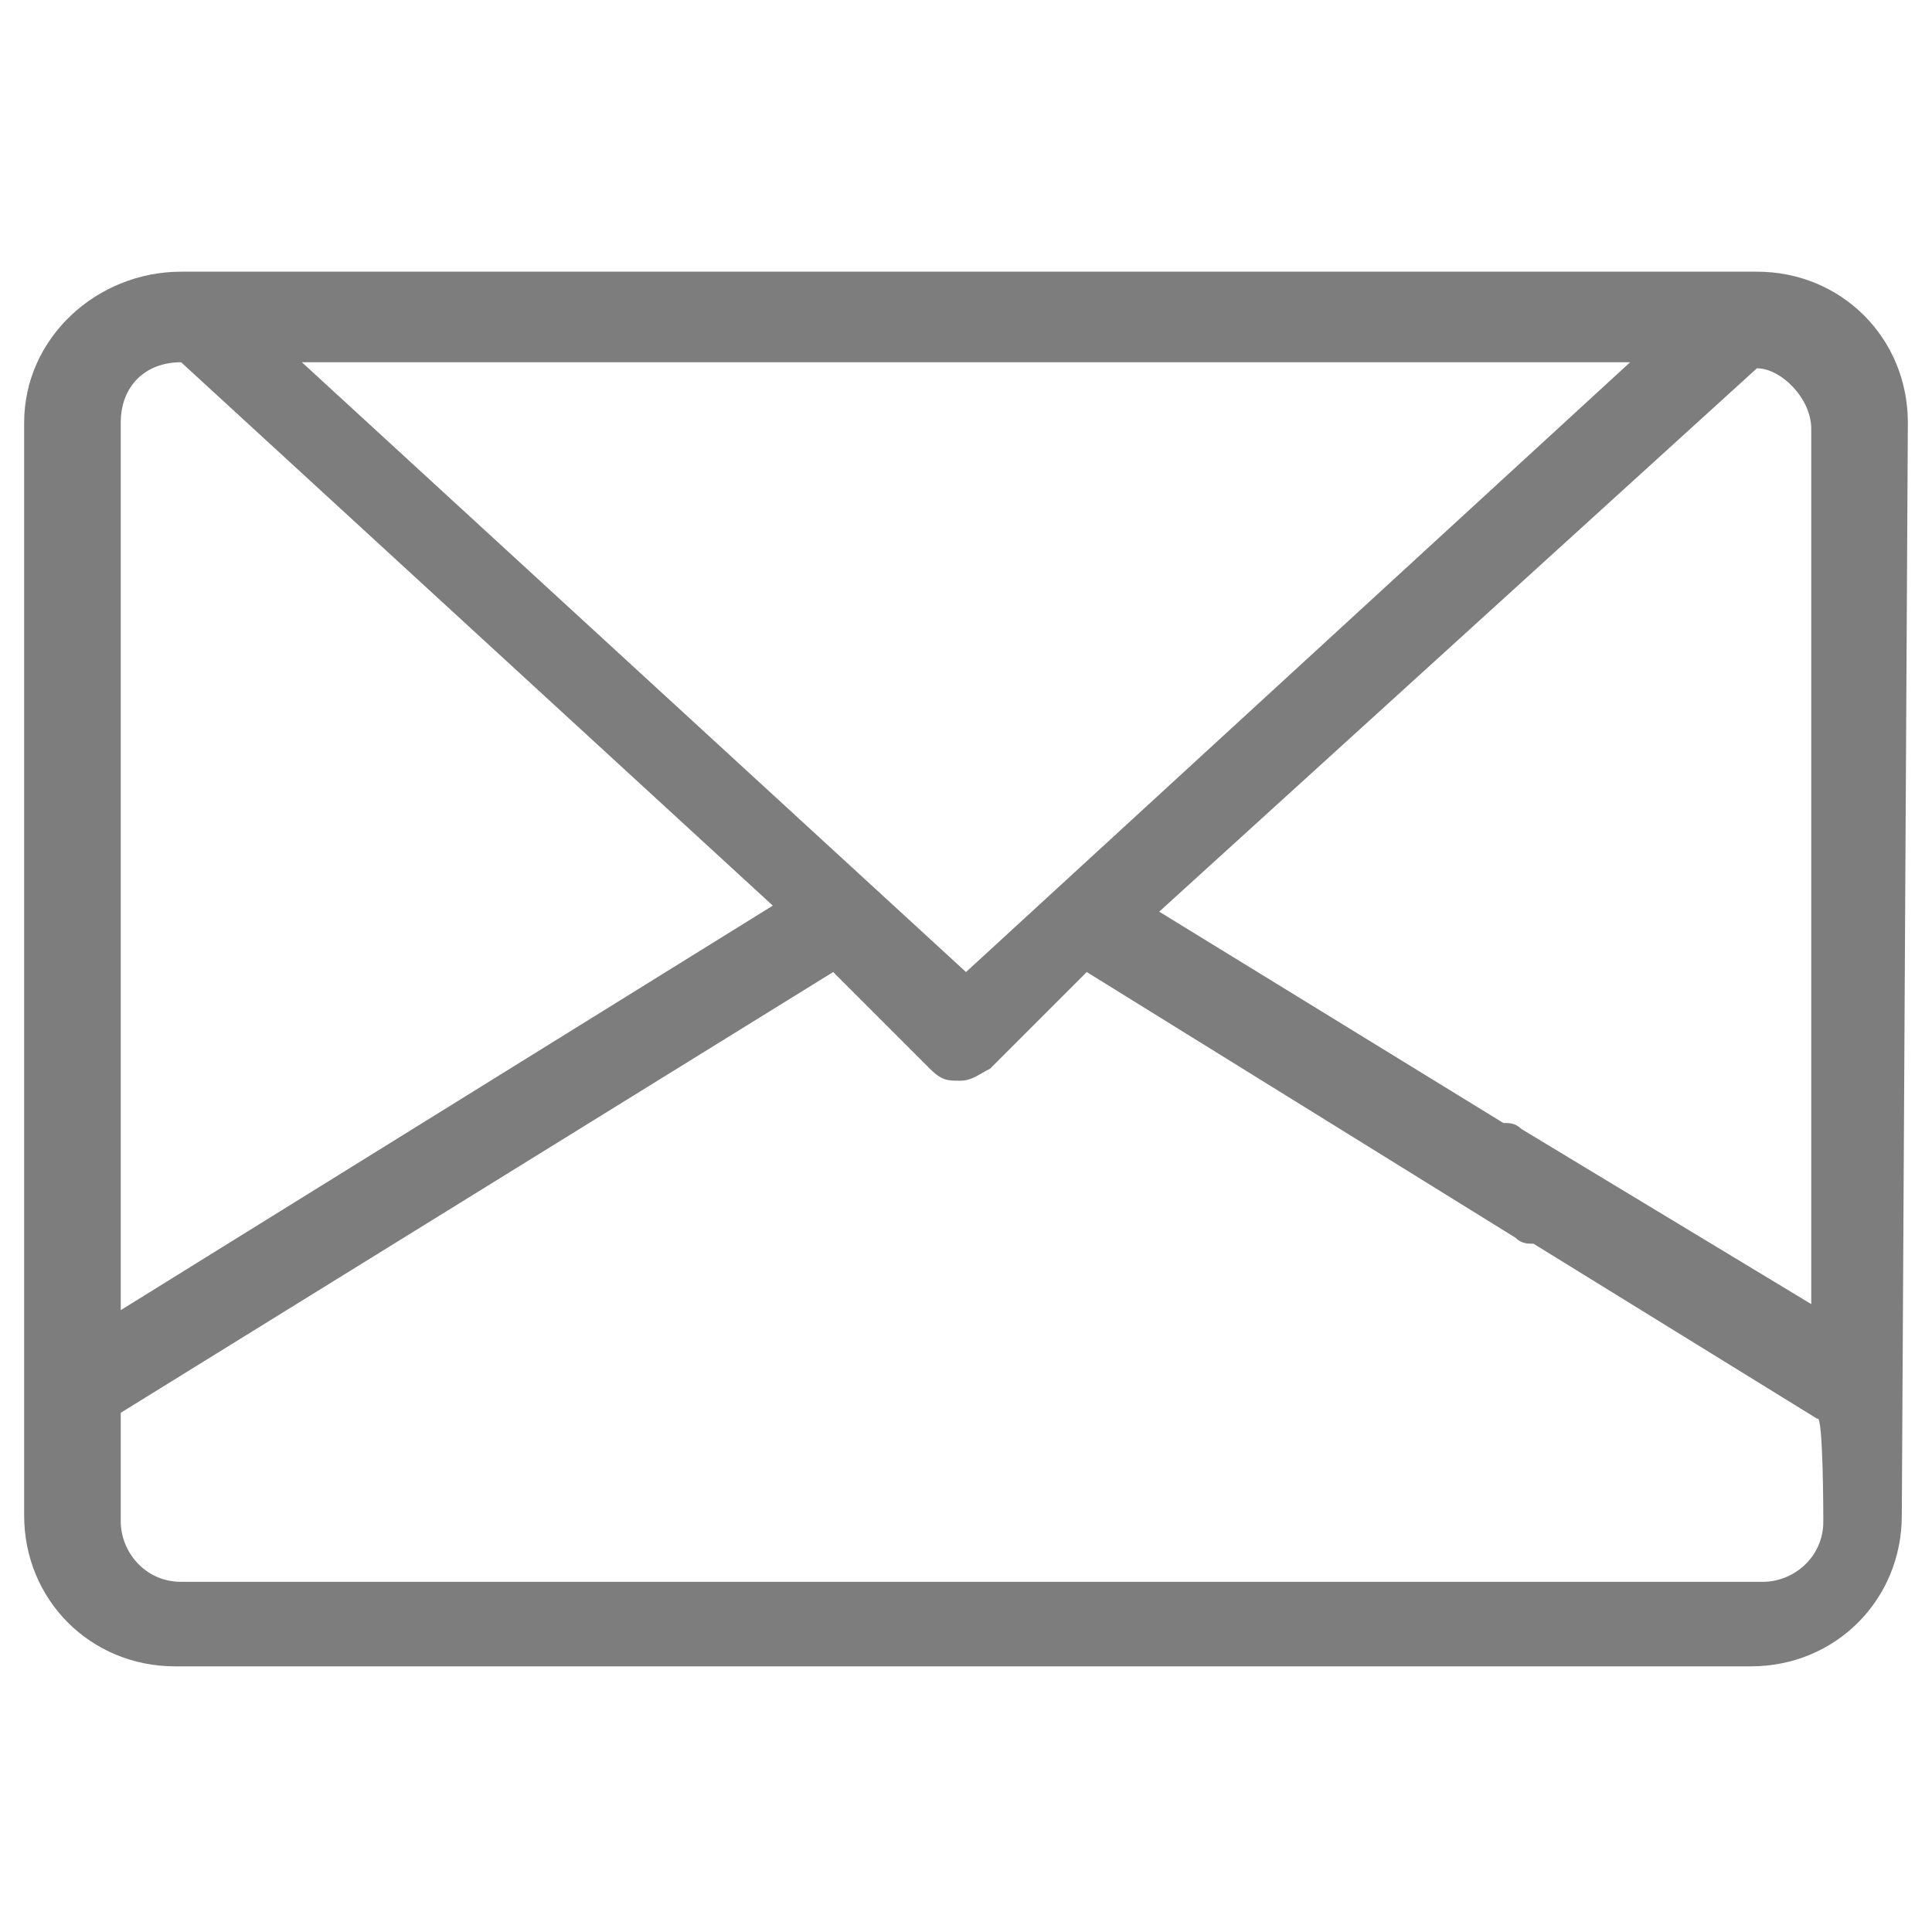 <?xml version="1.0" encoding="utf-8"?>
<!-- Generator: Adobe Illustrator 19.2.0, SVG Export Plug-In . SVG Version: 6.00 Build 0)  -->
<svg version="1.2" baseProfile="tiny" id="Layer_1" xmlns="http://www.w3.org/2000/svg" xmlns:xlink="http://www.w3.org/1999/xlink"
	 x="0px" y="0px" viewBox="0 0 32 32" xml:space="preserve">
<g id="XMLID_720_">
	<g>
		<path fill="#7D7D7D" d="M31.6,7c0-1.4-1.1-2.5-2.5-2.5L3,4.5C1.6,4.5,0.4,5.6,0.4,7v18.1c0,1.4,1.1,2.5,2.5,2.5H29
			c1.4,0,2.5-1.1,2.5-2.5L31.6,7z M30,7.1v14.5l-4.8-2.9c-0.1-0.1-0.2-0.1-0.3-0.1l-5.7-3.5l9.9-9C29.5,6.1,30,6.6,30,7.1z M27,6
			L16,16.1L5,6H27z M2,7c0-0.6,0.4-1,1-1l9.8,9L2,21.7V7z M30.2,25.2c0,0.6-0.5,1-1,1H3c-0.6,0-1-0.5-1-1v-1.8l11.8-7.3l1.6,1.6
			c0.2,0.2,0.3,0.2,0.5,0.2c0.2,0,0.3-0.1,0.5-0.2l1.6-1.6l7.1,4.4c0.1,0.1,0.2,0.1,0.3,0.1l4.7,2.9C30.2,23.4,30.2,25.2,30.2,25.2z
			"/>
	</g>
</g>
</svg>
